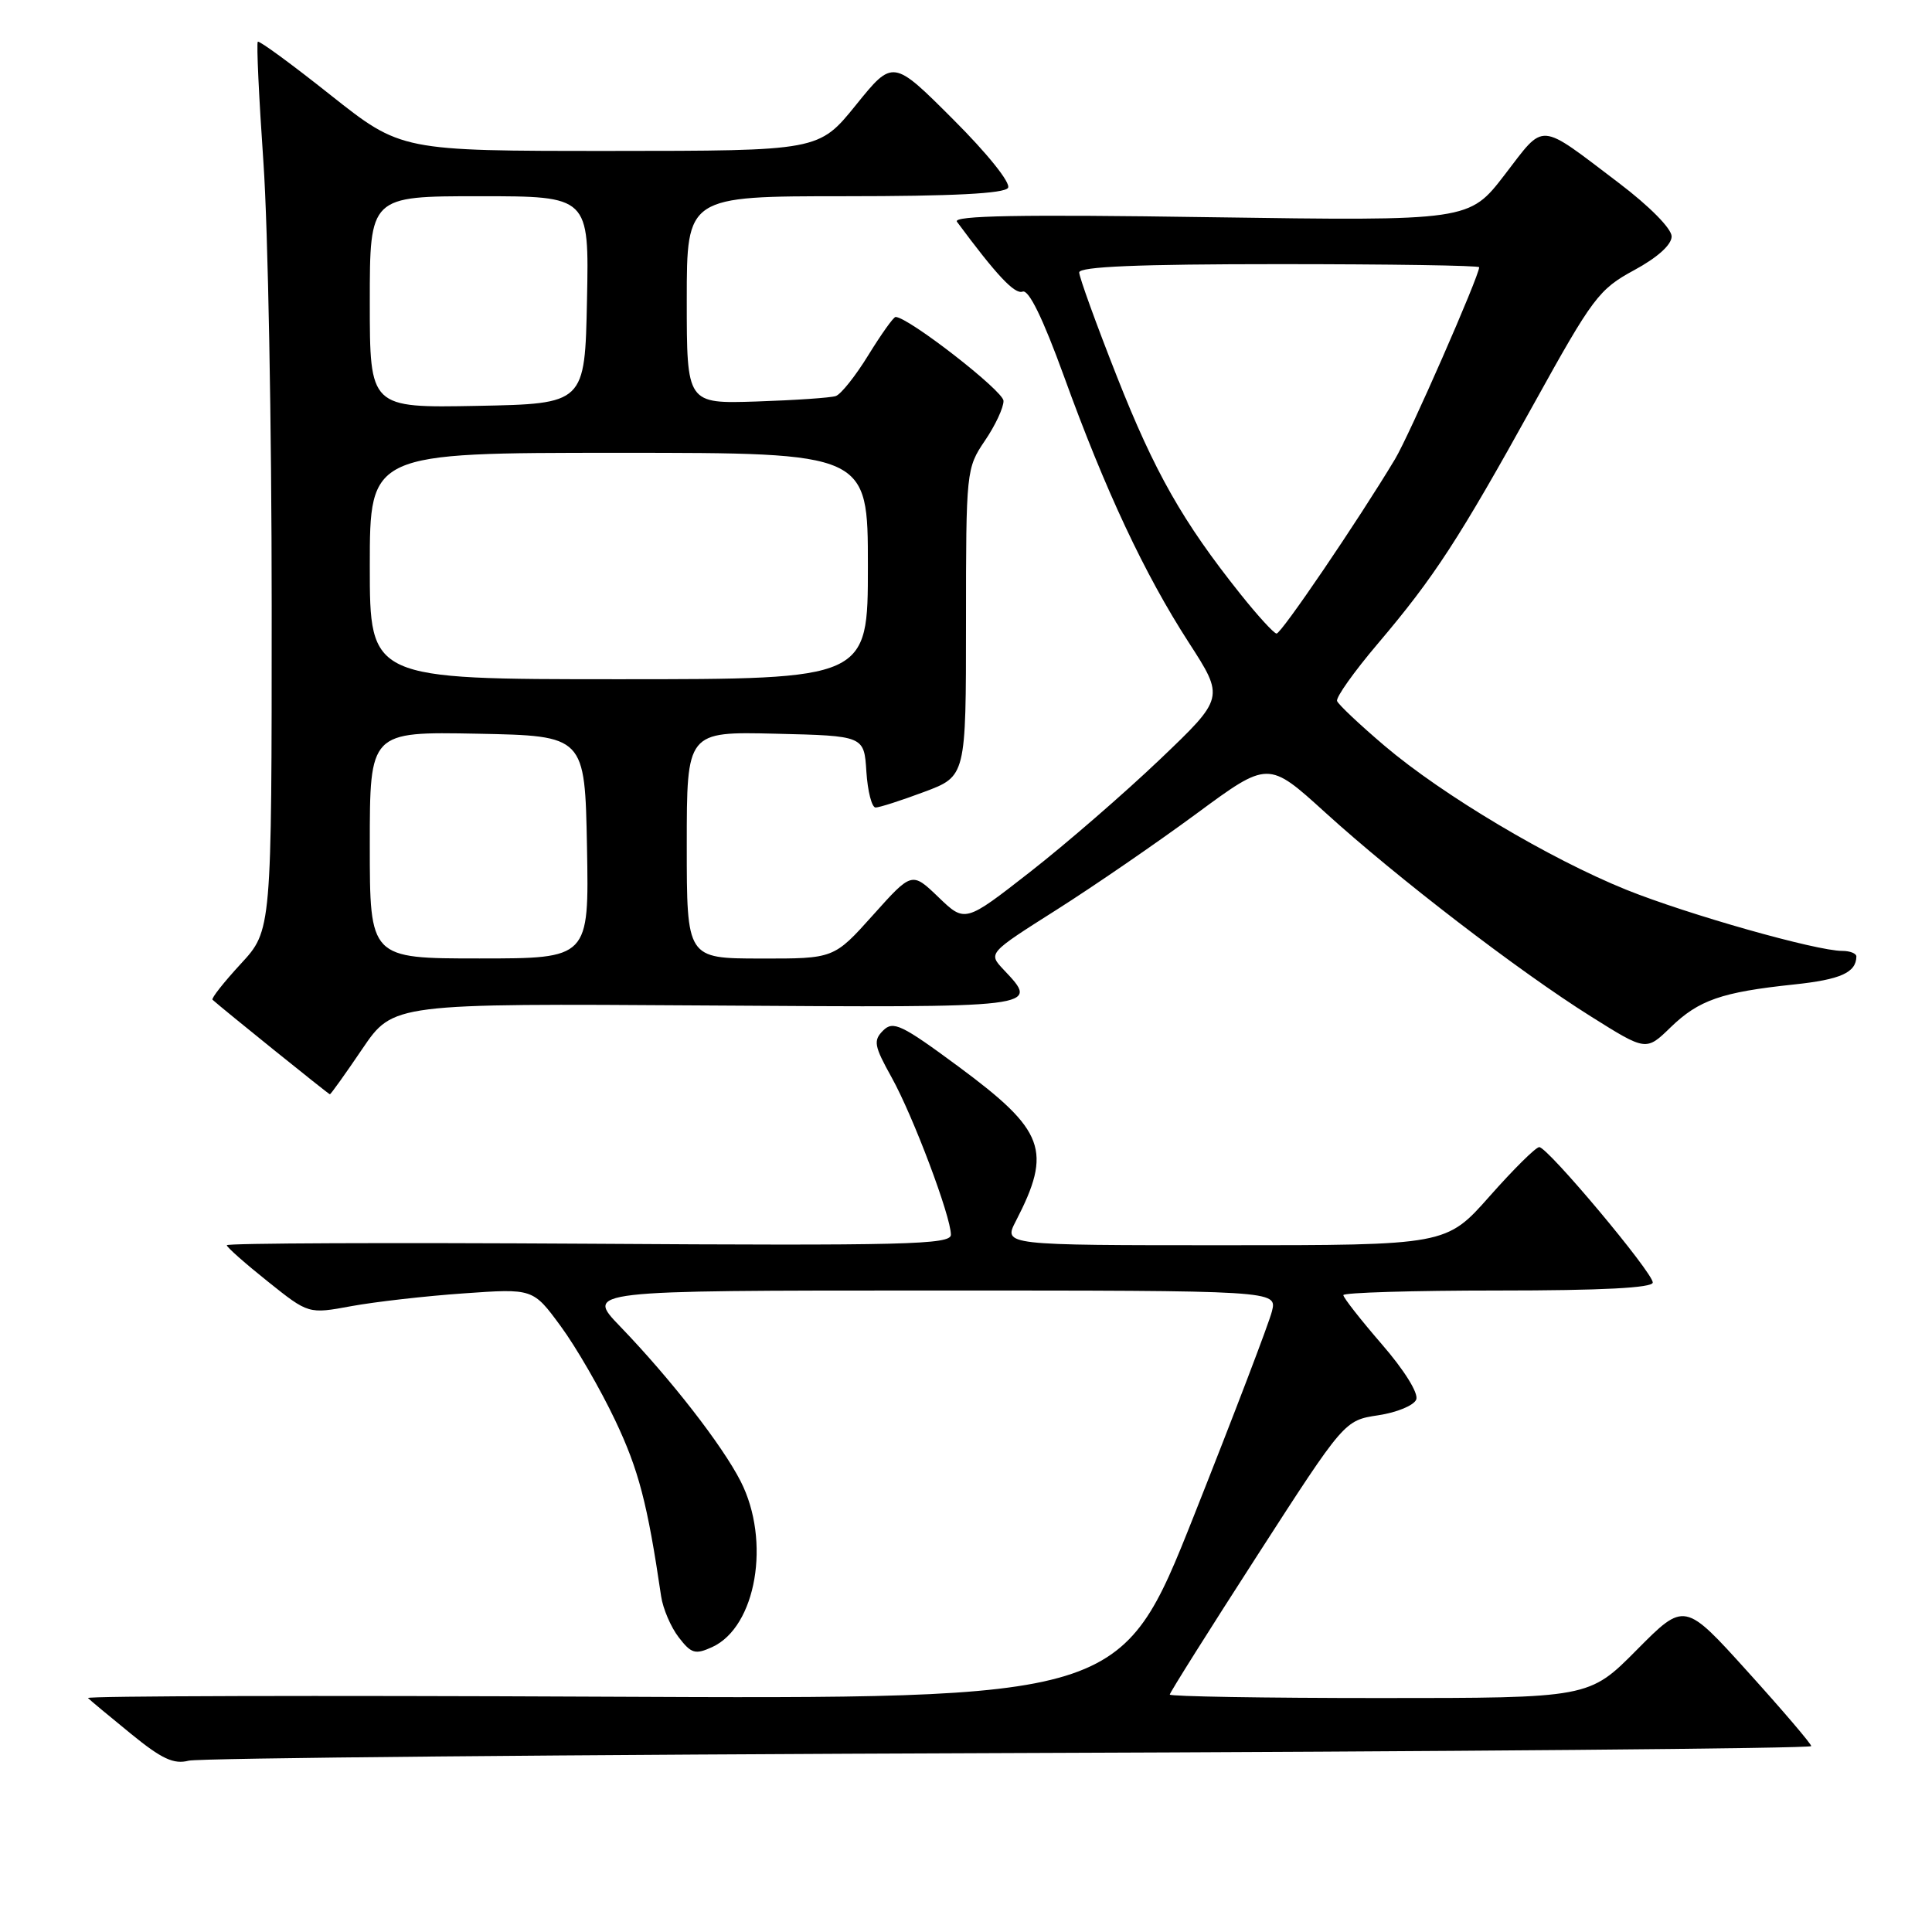 <?xml version="1.0" encoding="UTF-8" standalone="no"?>
<!DOCTYPE svg PUBLIC "-//W3C//DTD SVG 1.1//EN" "http://www.w3.org/Graphics/SVG/1.1/DTD/svg11.dtd" >
<svg xmlns="http://www.w3.org/2000/svg" xmlns:xlink="http://www.w3.org/1999/xlink" version="1.1" viewBox="0 0 256 256">
 <g >
 <path fill="currentColor"
d=" M 133.75 232.29 C 192.19 232.09 240.00 231.68 240.00 231.37 C 240.00 231.07 236.22 226.64 231.60 221.53 C 223.21 212.24 223.21 212.24 216.88 218.62 C 210.56 225.00 210.56 225.00 182.78 225.00 C 167.50 225.00 155.00 224.79 155.00 224.54 C 155.00 224.29 160.21 216.01 166.57 206.15 C 178.14 188.21 178.14 188.21 182.63 187.53 C 185.10 187.16 187.36 186.22 187.66 185.44 C 187.98 184.61 186.06 181.53 183.10 178.12 C 180.30 174.88 178.00 171.95 178.00 171.61 C 178.00 171.28 187.22 171.00 198.50 171.00 C 212.27 171.00 219.00 170.65 219.00 169.94 C 219.00 168.61 205.08 152.00 203.96 152.00 C 203.50 152.00 200.55 154.93 197.39 158.50 C 191.64 165.00 191.64 165.00 162.30 165.00 C 132.95 165.00 132.95 165.00 134.60 161.81 C 139.45 152.43 138.47 149.81 127.01 141.33 C 119.47 135.76 118.35 135.22 117.02 136.55 C 115.69 137.88 115.82 138.58 118.15 142.77 C 120.99 147.88 126.00 161.18 126.00 163.61 C 126.00 164.92 120.05 165.07 78.00 164.80 C 51.60 164.64 30.02 164.72 30.05 165.00 C 30.07 165.28 32.52 167.44 35.49 169.81 C 40.88 174.12 40.88 174.12 46.56 173.07 C 49.68 172.50 56.38 171.73 61.44 171.38 C 70.63 170.73 70.63 170.73 74.30 175.73 C 76.32 178.47 79.56 184.08 81.51 188.19 C 84.62 194.74 85.79 199.19 87.60 211.50 C 87.84 213.15 88.89 215.60 89.93 216.95 C 91.59 219.11 92.12 219.27 94.36 218.25 C 100.21 215.58 102.17 204.18 98.14 196.28 C 95.69 191.48 88.86 182.70 82.16 175.75 C 77.58 171.00 77.58 171.00 123.40 171.00 C 169.22 171.00 169.22 171.00 168.54 173.75 C 168.17 175.26 163.52 187.44 158.21 200.82 C 148.55 225.14 148.55 225.14 79.86 224.82 C 42.08 224.64 11.39 224.72 11.66 225.00 C 11.93 225.28 14.48 227.40 17.33 229.72 C 21.43 233.07 23.02 233.81 25.00 233.30 C 26.38 232.95 75.31 232.50 133.75 232.29 Z  M 48.01 138.98 C 52.10 132.96 52.10 132.96 93.55 133.23 C 138.27 133.52 137.77 133.58 132.97 128.47 C 130.93 126.30 130.93 126.30 139.97 120.57 C 144.94 117.42 153.29 111.68 158.53 107.82 C 168.05 100.80 168.05 100.80 175.59 107.65 C 185.06 116.26 201.27 128.71 210.81 134.69 C 218.12 139.28 218.12 139.28 221.37 136.12 C 225.10 132.51 228.12 131.46 237.70 130.45 C 243.87 129.80 245.94 128.88 245.98 126.75 C 245.99 126.34 245.15 126.00 244.11 126.00 C 240.67 126.00 223.63 121.17 215.50 117.90 C 205.35 113.80 191.14 105.35 183.46 98.82 C 180.18 96.03 177.35 93.37 177.17 92.89 C 176.99 92.42 179.41 89.01 182.55 85.31 C 190.05 76.47 193.30 71.47 203.25 53.50 C 211.04 39.43 211.86 38.33 216.53 35.80 C 219.62 34.13 221.50 32.43 221.50 31.33 C 221.50 30.29 218.56 27.32 214.50 24.24 C 203.70 16.06 204.78 16.14 199.39 23.14 C 194.67 29.28 194.67 29.28 160.32 28.78 C 135.15 28.40 126.20 28.57 126.80 29.38 C 132.04 36.46 134.46 39.04 135.50 38.64 C 136.31 38.33 138.18 42.15 140.97 49.83 C 146.47 65.02 151.66 76.07 157.52 85.14 C 162.25 92.46 162.25 92.46 153.70 100.62 C 148.99 105.11 141.25 111.82 136.50 115.53 C 127.87 122.27 127.87 122.27 124.35 118.88 C 120.83 115.50 120.83 115.50 115.67 121.26 C 110.50 127.03 110.50 127.03 100.75 127.01 C 91.00 127.00 91.00 127.00 91.00 111.97 C 91.00 96.94 91.00 96.94 102.75 97.22 C 114.50 97.50 114.50 97.50 114.80 102.25 C 114.97 104.86 115.52 107.00 116.02 107.00 C 116.52 107.00 119.42 106.07 122.46 104.93 C 128.00 102.86 128.00 102.86 128.00 82.47 C 128.00 62.38 128.04 62.04 130.50 58.40 C 131.88 56.38 132.99 54.00 132.97 53.11 C 132.94 51.79 120.34 42.00 118.67 42.00 C 118.39 42.00 116.78 44.27 115.07 47.04 C 113.37 49.81 111.42 52.26 110.74 52.48 C 110.06 52.71 105.34 53.03 100.25 53.20 C 91.00 53.50 91.00 53.50 91.00 39.75 C 91.00 26.00 91.00 26.00 111.94 26.00 C 126.24 26.00 133.10 25.65 133.57 24.89 C 133.96 24.25 130.86 20.37 126.29 15.81 C 118.32 7.84 118.32 7.84 113.41 13.92 C 108.50 19.99 108.50 19.99 80.82 20.00 C 53.15 20.00 53.15 20.00 43.82 12.61 C 38.70 8.54 34.35 5.35 34.16 5.53 C 33.97 5.70 34.31 12.92 34.91 21.58 C 35.51 30.23 36.00 56.65 36.00 80.29 C 36.00 123.28 36.00 123.28 31.91 127.71 C 29.66 130.15 27.97 132.29 28.16 132.47 C 29.34 133.55 43.54 145.00 43.71 145.00 C 43.83 145.00 45.77 142.29 48.01 138.98 Z  M 49.00 111.97 C 49.00 96.95 49.00 96.95 63.25 97.22 C 77.50 97.50 77.50 97.50 77.78 112.25 C 78.05 127.00 78.05 127.00 63.53 127.00 C 49.00 127.00 49.00 127.00 49.00 111.97 Z  M 49.00 75.00 C 49.00 60.00 49.00 60.00 82.00 60.00 C 115.00 60.00 115.00 60.00 115.00 75.00 C 115.00 90.00 115.00 90.00 82.00 90.00 C 49.00 90.00 49.00 90.00 49.00 75.00 Z  M 164.35 78.70 C 156.71 69.12 153.00 62.58 147.98 49.85 C 145.24 42.90 143.00 36.71 143.00 36.10 C 143.00 35.33 150.83 35.00 169.50 35.00 C 184.07 35.00 196.00 35.18 196.00 35.41 C 196.00 36.57 186.73 57.72 184.84 60.85 C 179.95 68.99 169.75 84.00 169.15 83.95 C 168.79 83.93 166.63 81.56 164.35 78.70 Z  M 49.00 40.03 C 49.00 26.00 49.00 26.00 63.53 26.00 C 78.06 26.00 78.06 26.00 77.78 39.75 C 77.50 53.50 77.50 53.50 63.25 53.78 C 49.00 54.05 49.00 54.05 49.00 40.03 Z "/>
</g>
</svg>